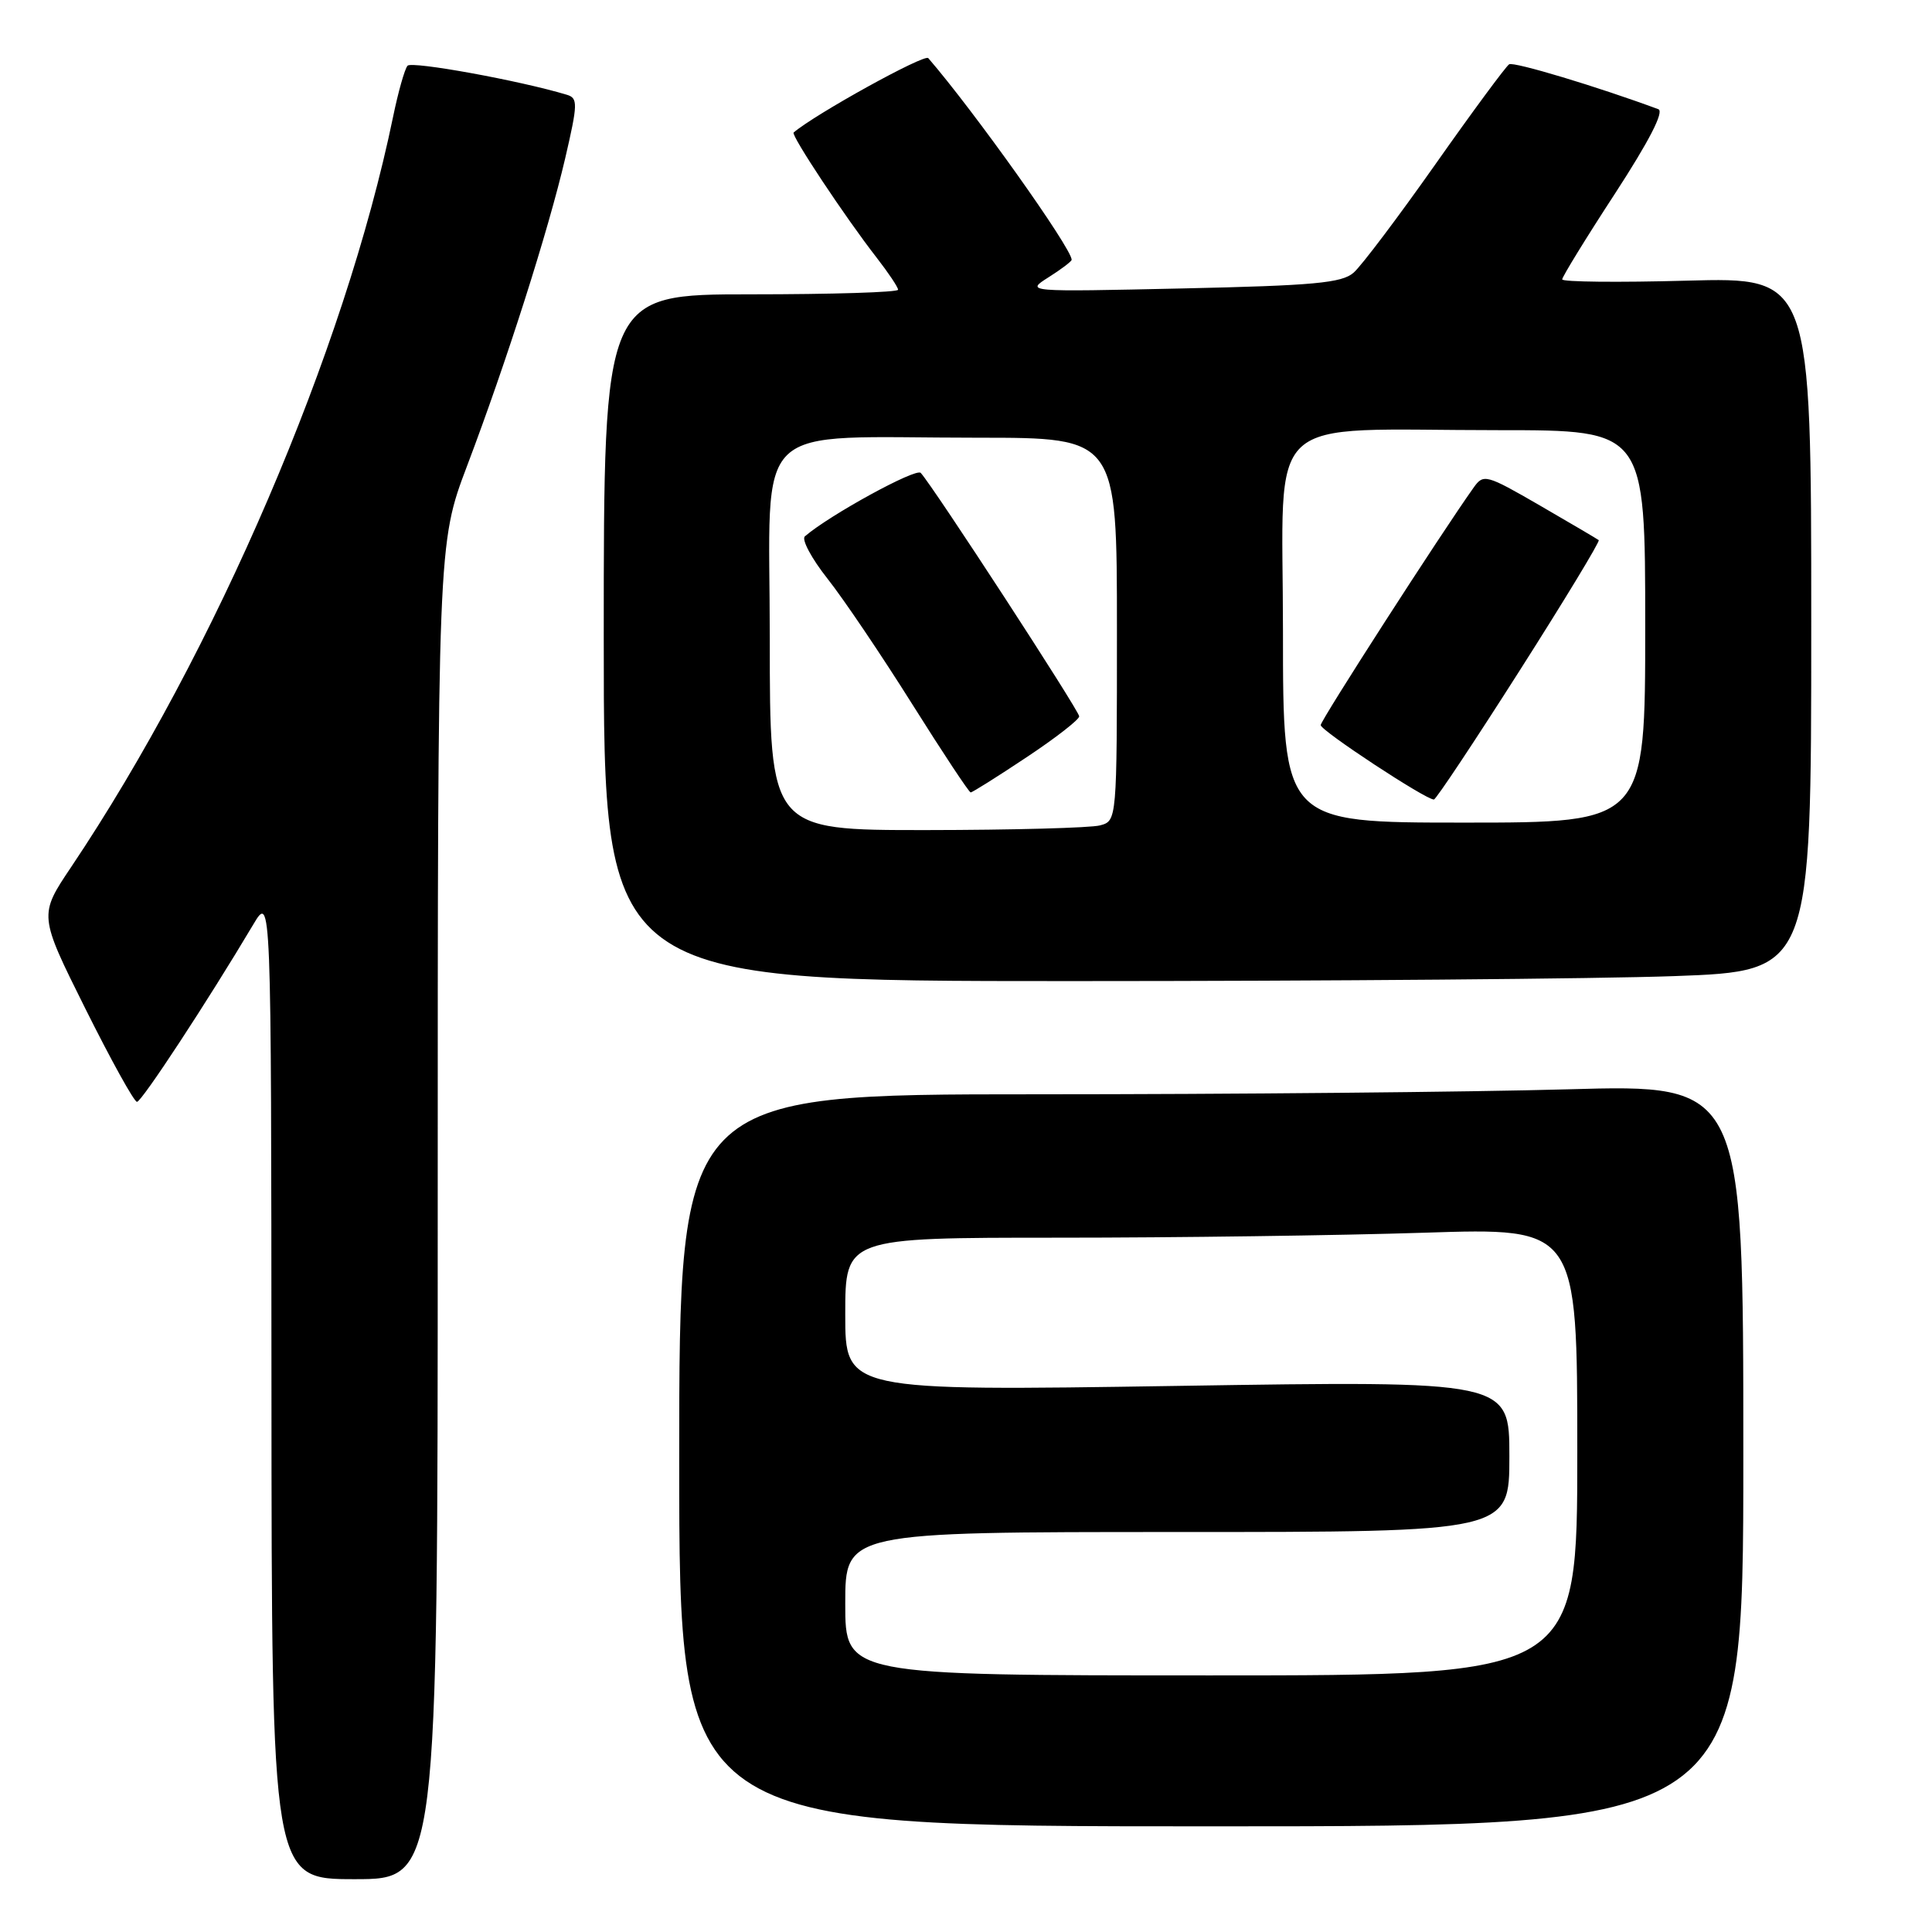 <?xml version="1.0" encoding="UTF-8" standalone="no"?>
<!DOCTYPE svg PUBLIC "-//W3C//DTD SVG 1.1//EN" "http://www.w3.org/Graphics/SVG/1.1/DTD/svg11.dtd" >
<svg xmlns="http://www.w3.org/2000/svg" xmlns:xlink="http://www.w3.org/1999/xlink" version="1.1" viewBox="0 0 256 256">
 <g >
 <path fill="currentColor"
d=" M 58.00 160.51 C 58.00 72.02 58.00 72.02 61.88 61.76 C 67.13 47.91 72.64 30.62 74.89 20.98 C 76.57 13.74 76.59 13.01 75.12 12.56 C 68.91 10.68 54.55 8.07 54.00 8.71 C 53.62 9.15 52.76 12.20 52.08 15.50 C 45.69 46.43 28.55 86.38 9.44 114.87 C 5.14 121.27 5.14 121.27 11.30 133.63 C 14.69 140.43 17.77 146.00 18.15 146.00 C 18.77 146.00 27.50 132.69 33.56 122.50 C 35.94 118.50 35.94 118.50 35.97 183.75 C 36.00 249.00 36.00 249.00 47.00 249.00 C 58.00 249.00 58.00 249.00 58.00 160.51 Z  M 231.00 192.84 C 231.00 143.68 231.00 143.68 207.75 144.34 C 194.96 144.70 163.24 145.00 137.25 145.00 C 90.00 145.00 90.00 145.00 90.00 193.50 C 90.00 242.00 90.00 242.00 160.50 242.00 C 231.00 242.00 231.00 242.00 231.00 192.84 Z  M 221.84 129.34 C 240.00 128.68 240.00 128.68 240.00 82.71 C 240.00 36.74 240.00 36.74 223.50 37.19 C 214.43 37.44 207.00 37.36 207.00 37.02 C 207.00 36.68 210.14 31.56 213.99 25.66 C 218.51 18.71 220.54 14.77 219.74 14.47 C 211.69 11.49 200.58 8.14 199.97 8.52 C 199.55 8.78 195.15 14.73 190.21 21.75 C 185.27 28.76 180.39 35.24 179.36 36.13 C 177.81 37.50 174.07 37.84 156.69 38.22 C 135.88 38.68 135.88 38.68 138.94 36.74 C 140.62 35.68 142.00 34.63 142.00 34.42 C 142.00 32.90 129.07 14.72 123.00 7.70 C 122.49 7.12 108.01 15.12 105.16 17.56 C 104.77 17.89 112.00 28.80 116.16 34.14 C 117.72 36.15 119.00 38.06 119.00 38.39 C 119.00 38.73 110.22 39.00 99.50 39.00 C 80.00 39.00 80.00 39.00 80.00 84.50 C 80.00 130.00 80.00 130.00 141.84 130.00 C 175.85 130.00 211.85 129.70 221.84 129.34 Z  M 112.00 212.50 C 112.00 203.00 112.00 203.00 156.00 203.00 C 200.00 203.00 200.00 203.00 200.00 192.97 C 200.00 182.95 200.00 182.95 156.00 183.64 C 112.00 184.32 112.00 184.32 112.00 174.16 C 112.00 164.00 112.00 164.00 140.25 164.00 C 155.79 164.00 177.61 163.70 188.75 163.34 C 209.00 162.68 209.00 162.68 209.00 192.34 C 209.00 222.00 209.00 222.00 160.50 222.00 C 112.00 222.00 112.00 222.00 112.00 212.50 Z  M 102.00 84.64 C 102.00 55.13 99.02 58.00 129.64 58.00 C 148.00 58.00 148.00 58.00 148.00 83.38 C 148.00 108.77 148.00 108.77 145.75 109.37 C 144.51 109.70 134.16 109.98 122.75 109.99 C 102.00 110.00 102.00 110.00 102.00 84.64 Z  M 136.01 100.35 C 139.86 97.80 143.00 95.35 143.00 94.92 C 143.00 94.18 123.63 64.41 122.00 62.66 C 121.37 61.98 109.90 68.26 106.65 71.07 C 106.18 71.47 107.53 74.00 109.65 76.68 C 111.77 79.36 116.81 86.83 120.86 93.28 C 124.91 99.72 128.40 105.00 128.62 105.00 C 128.84 105.00 132.17 102.91 136.01 100.35 Z  M 170.00 83.64 C 170.00 54.08 166.86 57.00 198.64 57.00 C 218.00 57.00 218.00 57.00 218.00 83.00 C 218.00 109.00 218.00 109.00 194.00 109.00 C 170.00 109.00 170.00 109.00 170.00 83.64 Z  M 201.34 88.89 C 207.31 79.52 212.03 71.73 211.84 71.57 C 211.65 71.42 208.15 69.36 204.06 66.99 C 196.92 62.86 196.57 62.77 195.27 64.60 C 190.92 70.71 175.00 95.44 175.00 96.08 C 175.00 96.81 188.97 106.00 190.00 105.94 C 190.28 105.93 195.38 98.25 201.34 88.89 Z "/>
</g>
</svg>